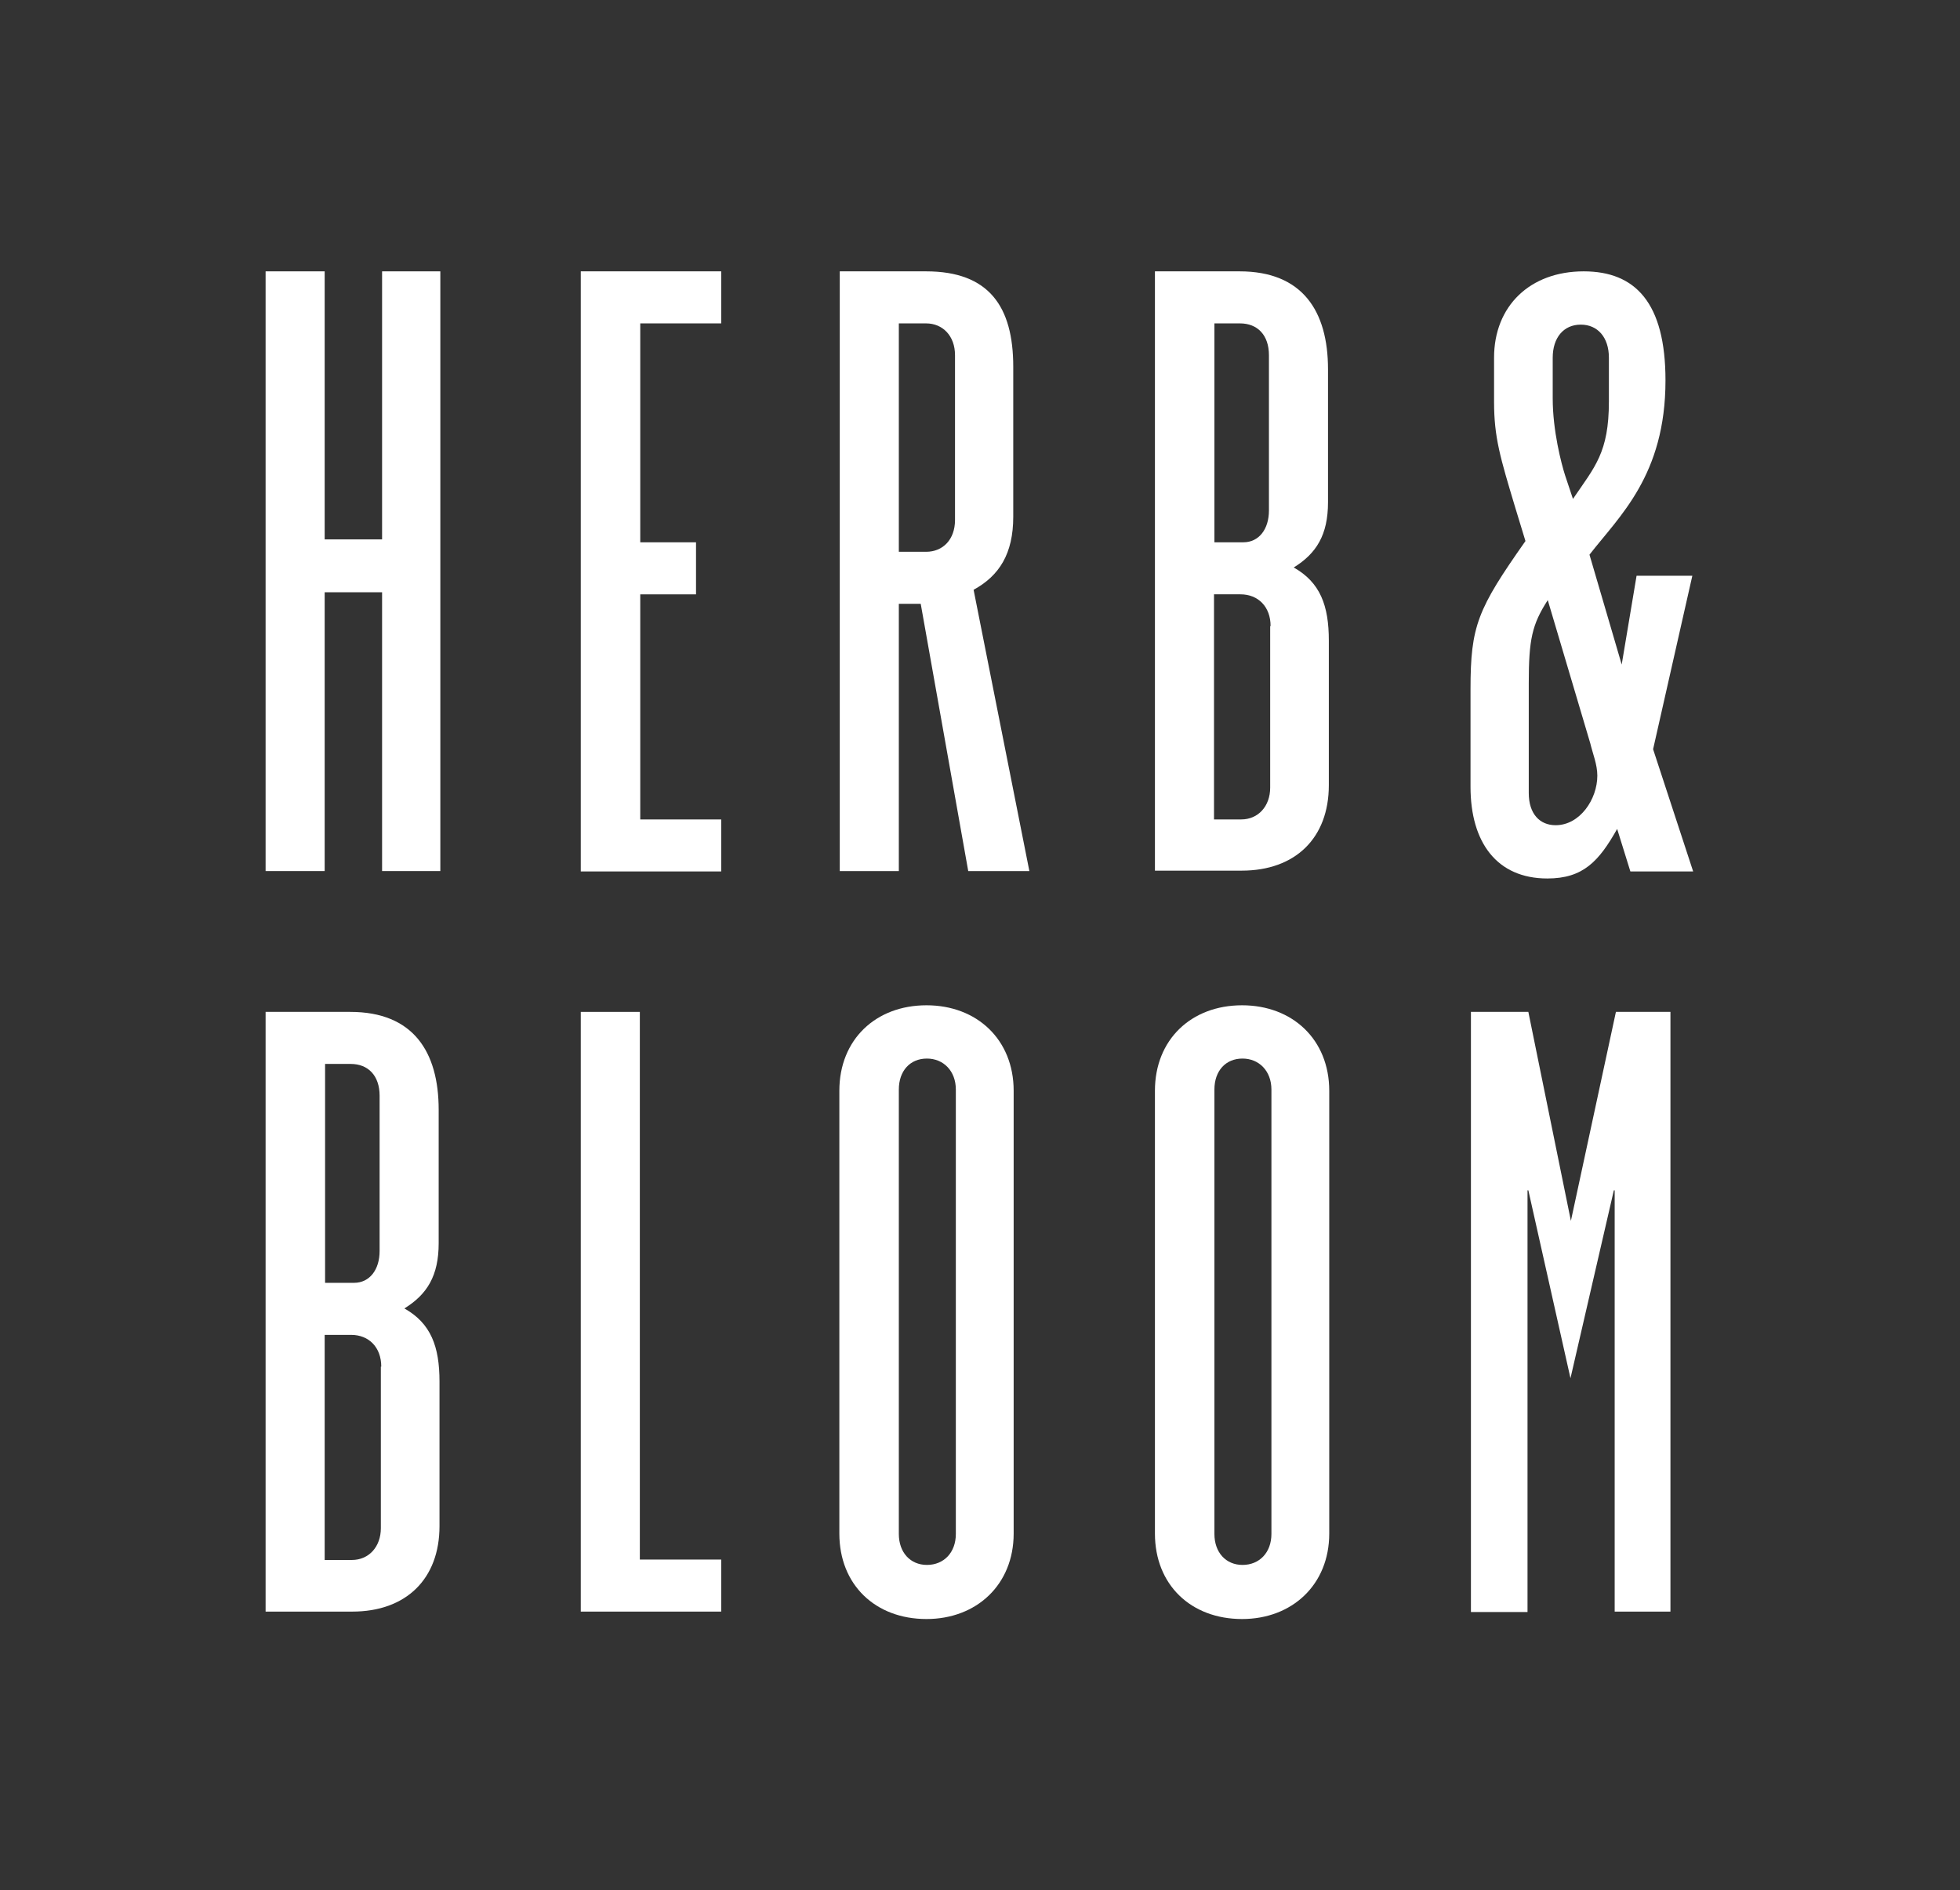 <?xml version="1.0" encoding="utf-8"?>
<!-- Generator: Adobe Illustrator 21.0.2, SVG Export Plug-In . SVG Version: 6.00 Build 0)  -->
<svg version="1.1" id="Layer_1" xmlns="http://www.w3.org/2000/svg" xmlns:xlink="http://www.w3.org/1999/xlink" x="0px" y="0px"
	 viewBox="0 0 474.5 457.7" style="enable-background:new 0 0 474.5 457.7;" xml:space="preserve">
<rect x="0" y="0" width="474.5" height="457.7" fill="#333333" stroke="none"/>
<style type="text/css">
	.st0{fill:#FFFFFF;}
</style>
<g>
	<path class="st0" d="M92.5,210.9v-67.5H78.6v67.5H64.3V65.7h14.3v64.9h13.9V65.7h14.1v145.2H92.5z"/>
	<path class="st0" d="M140.6,210.9V65.7h34v12.6h-19.6v53h13.5v12.6h-13.5v54.5h19.6v12.6H140.6z"/>
	<path class="st0" d="M234.4,210.9l-11.5-64.7h-5.3v64.7h-14.3V65.7h20.9c15.2,0,21.1,8.5,21.1,23.1v36.3c0,9-3.4,14.3-9.6,17.7
		l13.5,68.1H234.4z M231.2,86c0-4.7-3-7.7-7-7.7h-6.6v55.3h6.6c4.1,0,7-3,7-7.7V86z"/>
	<path class="st0" d="M279.6,210.9V65.7h20.5c15.2,0,21.4,9.6,21.4,23.7v32.2c0,7.9-2.8,12.4-8.3,15.8c6.4,3.6,8.5,9.2,8.5,17.7v35
		c0,12.8-8.1,20.7-21.1,20.7H279.6z M307.2,86c0-4.9-2.8-7.7-7-7.7h-6.2v53h7c3.8,0,6.2-3.2,6.2-7.7V86z M307.6,151.6
		c0-4.7-3-7.7-7.3-7.7h-6.4v54.5h6.6c4.1,0,7-3.2,7-7.7V151.6z"/>
	<path class="st0" d="M394.7,211l-3.2-10.3c-4.4,7.8-8.2,12-16.9,12c-12.2,0-18.6-8.7-18.6-22.2v-23.6c0-15.4,1.7-19.4,13.3-35.9
		l-2.5-8.2c-3.6-12-5.1-16.9-5.1-25.5V86.6c0-12.5,8.7-20.9,21.7-20.9c12.5,0,19.8,7.6,19.8,26.4c0,23-11.2,32.9-18.4,42.2l7.8,26.6
		l3.6-21.5h13.5l-9.5,42l9.7,29.6H394.7z M374.7,145.3c-3.8,5.9-4.6,9.5-4.6,20.1V192c0,5.1,2.7,7.8,6.5,7.8c5.9,0,10.1-6.3,10.1-12
		c0-2.7-1.1-5.3-1.7-7.8L374.7,145.3z M380.8,120.8c5.3-7.8,8.7-11.2,8.7-23.6V86.6c0-4.9-2.7-8-6.8-8c-4.2,0-6.8,3.2-6.8,8v9.9
		c0,7.8,2.1,15.8,3,18.6L380.8,120.8z"/>
	<path class="st0" d="M64.3,390.3V245h20.5c15.2,0,21.4,9.6,21.4,23.7V301c0,7.9-2.8,12.4-8.3,15.8c6.4,3.6,8.5,9.2,8.5,17.7v35
		c0,12.8-8.1,20.7-21.1,20.7H64.3z M91.9,265.3c0-4.9-2.8-7.7-7-7.7h-6.2v53h7c3.8,0,6.2-3.2,6.2-7.7V265.3z M92.3,330.9
		c0-4.7-3-7.7-7.3-7.7h-6.4v54.5h6.6c4.1,0,7-3.2,7-7.7V330.9z"/>
	<path class="st0" d="M140.6,390.3V245h14.3v132.6h19.7v12.6H140.6z"/>
	<path class="st0" d="M203.2,264.1c0-12.4,8.8-20.7,21.1-20.7c12.2,0,21.1,8.3,21.1,20.7v107.2c0,12.4-9,20.7-21.1,20.7
		c-12.4,0-21.1-8.3-21.1-20.7V264.1z M231.4,263.8c0-4.5-3-7.5-7-7.5c-4.1,0-6.8,3-6.8,7.5v107.6c0,4.5,2.8,7.5,6.8,7.5
		c4.1,0,7-3,7-7.5V263.8z"/>
	<path class="st0" d="M279.6,264.1c0-12.4,8.8-20.7,21.1-20.7c12.2,0,21.1,8.3,21.1,20.7v107.2c0,12.4-9,20.7-21.1,20.7
		c-12.4,0-21.1-8.3-21.1-20.7V264.1z M307.8,263.8c0-4.5-3-7.5-7-7.5c-4.1,0-6.8,3-6.8,7.5v107.6c0,4.5,2.8,7.5,6.8,7.5
		c4.1,0,7-3,7-7.5V263.8z"/>
	<path class="st0" d="M390.9,390.3V288.2h-0.2l-10.5,45.5L370,288.2h-0.2v102.1h-13.7V245H370l10.3,50.6l10.9-50.6h13.2v145.2H390.9
		z"/>
</g>
</svg>
